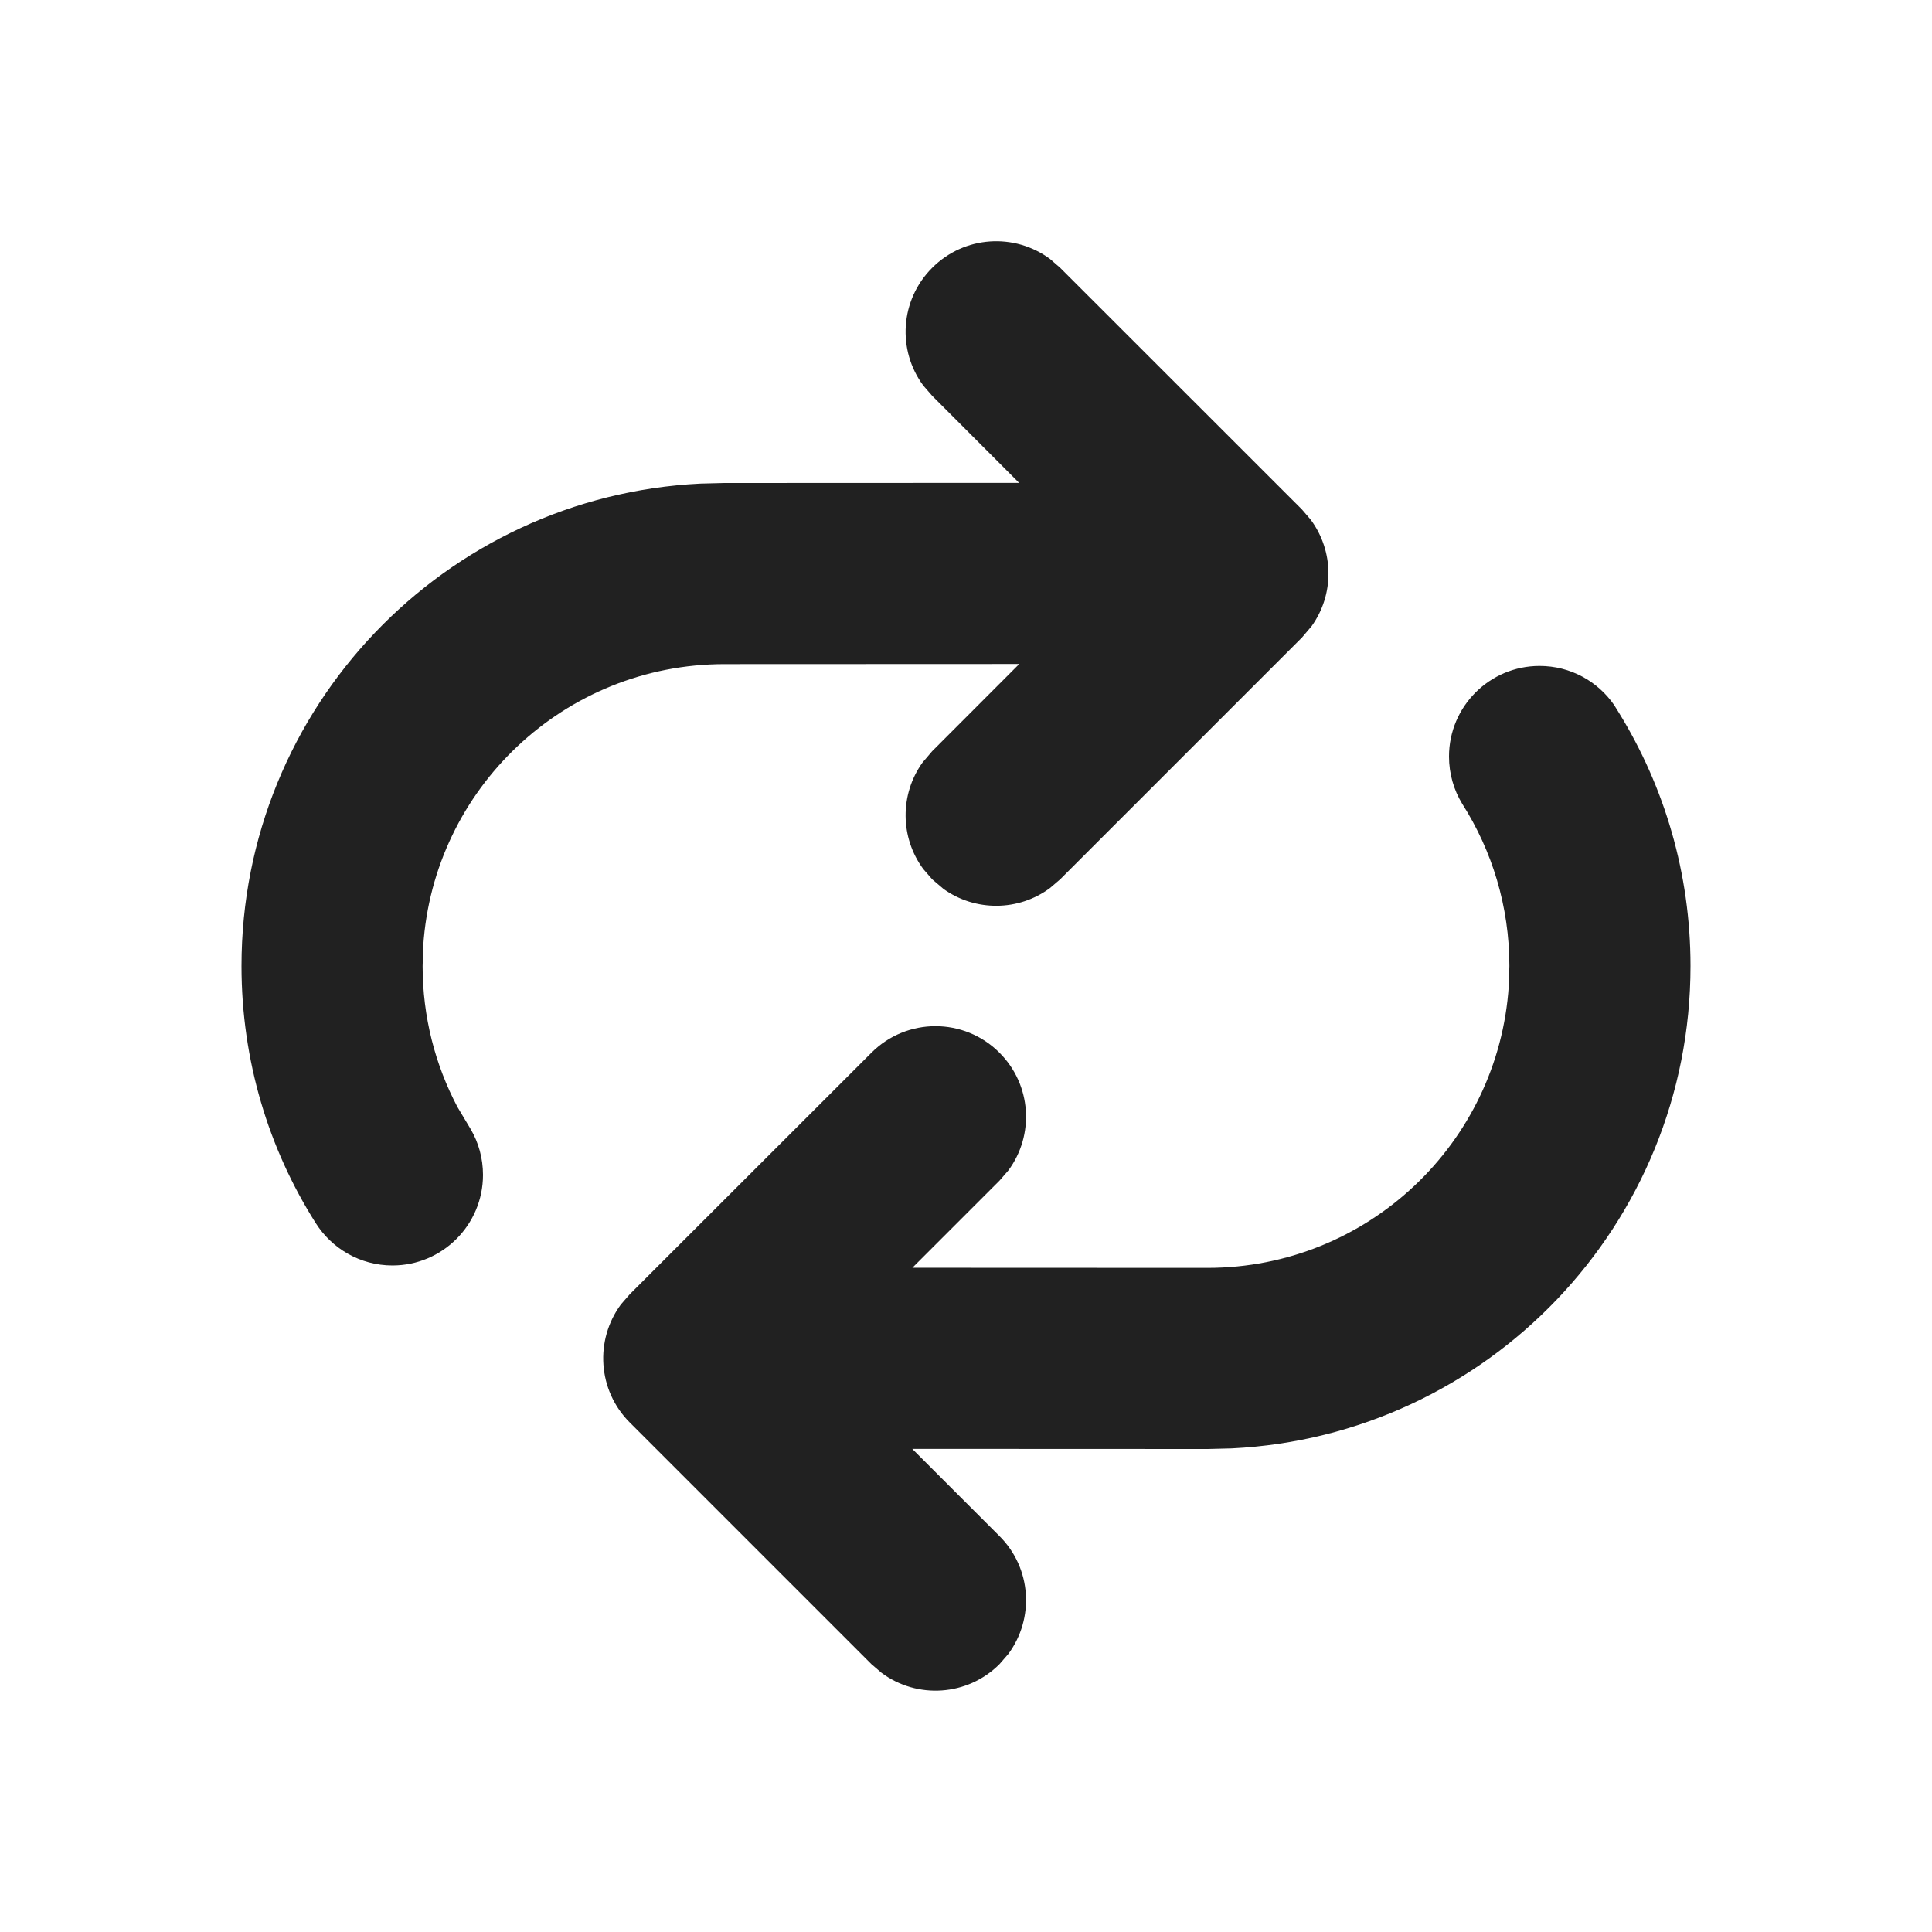 <svg width="16" height="16" viewBox="0 0 16 16" fill="none" xmlns="http://www.w3.org/2000/svg">
<path d="M12.75 5.515C13.006 5.515 13.232 5.643 13.367 5.838L13.408 5.904C13.783 6.514 14 7.231 14 8C14 10.142 12.316 11.891 10.2 11.995L10 12L7.555 11.999L8.277 12.721C8.544 12.987 8.568 13.404 8.35 13.698L8.277 13.782C8.011 14.048 7.594 14.072 7.301 13.854L7.217 13.782L5.215 11.78C4.949 11.514 4.925 11.097 5.142 10.803L5.215 10.719L7.217 8.718C7.51 8.425 7.985 8.425 8.277 8.718C8.544 8.984 8.568 9.401 8.35 9.694L8.277 9.778L7.556 10.499L10 10.5C11.325 10.5 12.41 9.468 12.495 8.164L12.5 8C12.5 7.505 12.356 7.044 12.109 6.656C12.04 6.543 12 6.408 12 6.265C12 5.851 12.336 5.515 12.75 5.515ZM7.72 2.218C7.986 1.951 8.403 1.927 8.696 2.145L8.78 2.218L10.782 4.219L10.855 4.304C11.048 4.565 11.051 4.923 10.862 5.186L10.782 5.28L8.78 7.282L8.696 7.354C8.435 7.548 8.077 7.55 7.814 7.362L7.72 7.282L7.647 7.198C7.453 6.937 7.451 6.578 7.64 6.315L7.72 6.221L8.441 5.499L6 5.5C4.675 5.5 3.59 6.531 3.505 7.835L3.5 8C3.5 8.421 3.604 8.818 3.788 9.167L3.898 9.351C3.963 9.462 4 9.592 4 9.73C4 10.144 3.664 10.48 3.25 10.48C2.982 10.48 2.747 10.339 2.614 10.128C2.225 9.514 2 8.783 2 8C2 5.858 3.684 4.109 5.8 4.005L6 4L8.44 3.999L7.72 3.278L7.647 3.194C7.429 2.901 7.453 2.484 7.72 2.218Z" fill="#212121"/>
</svg>
